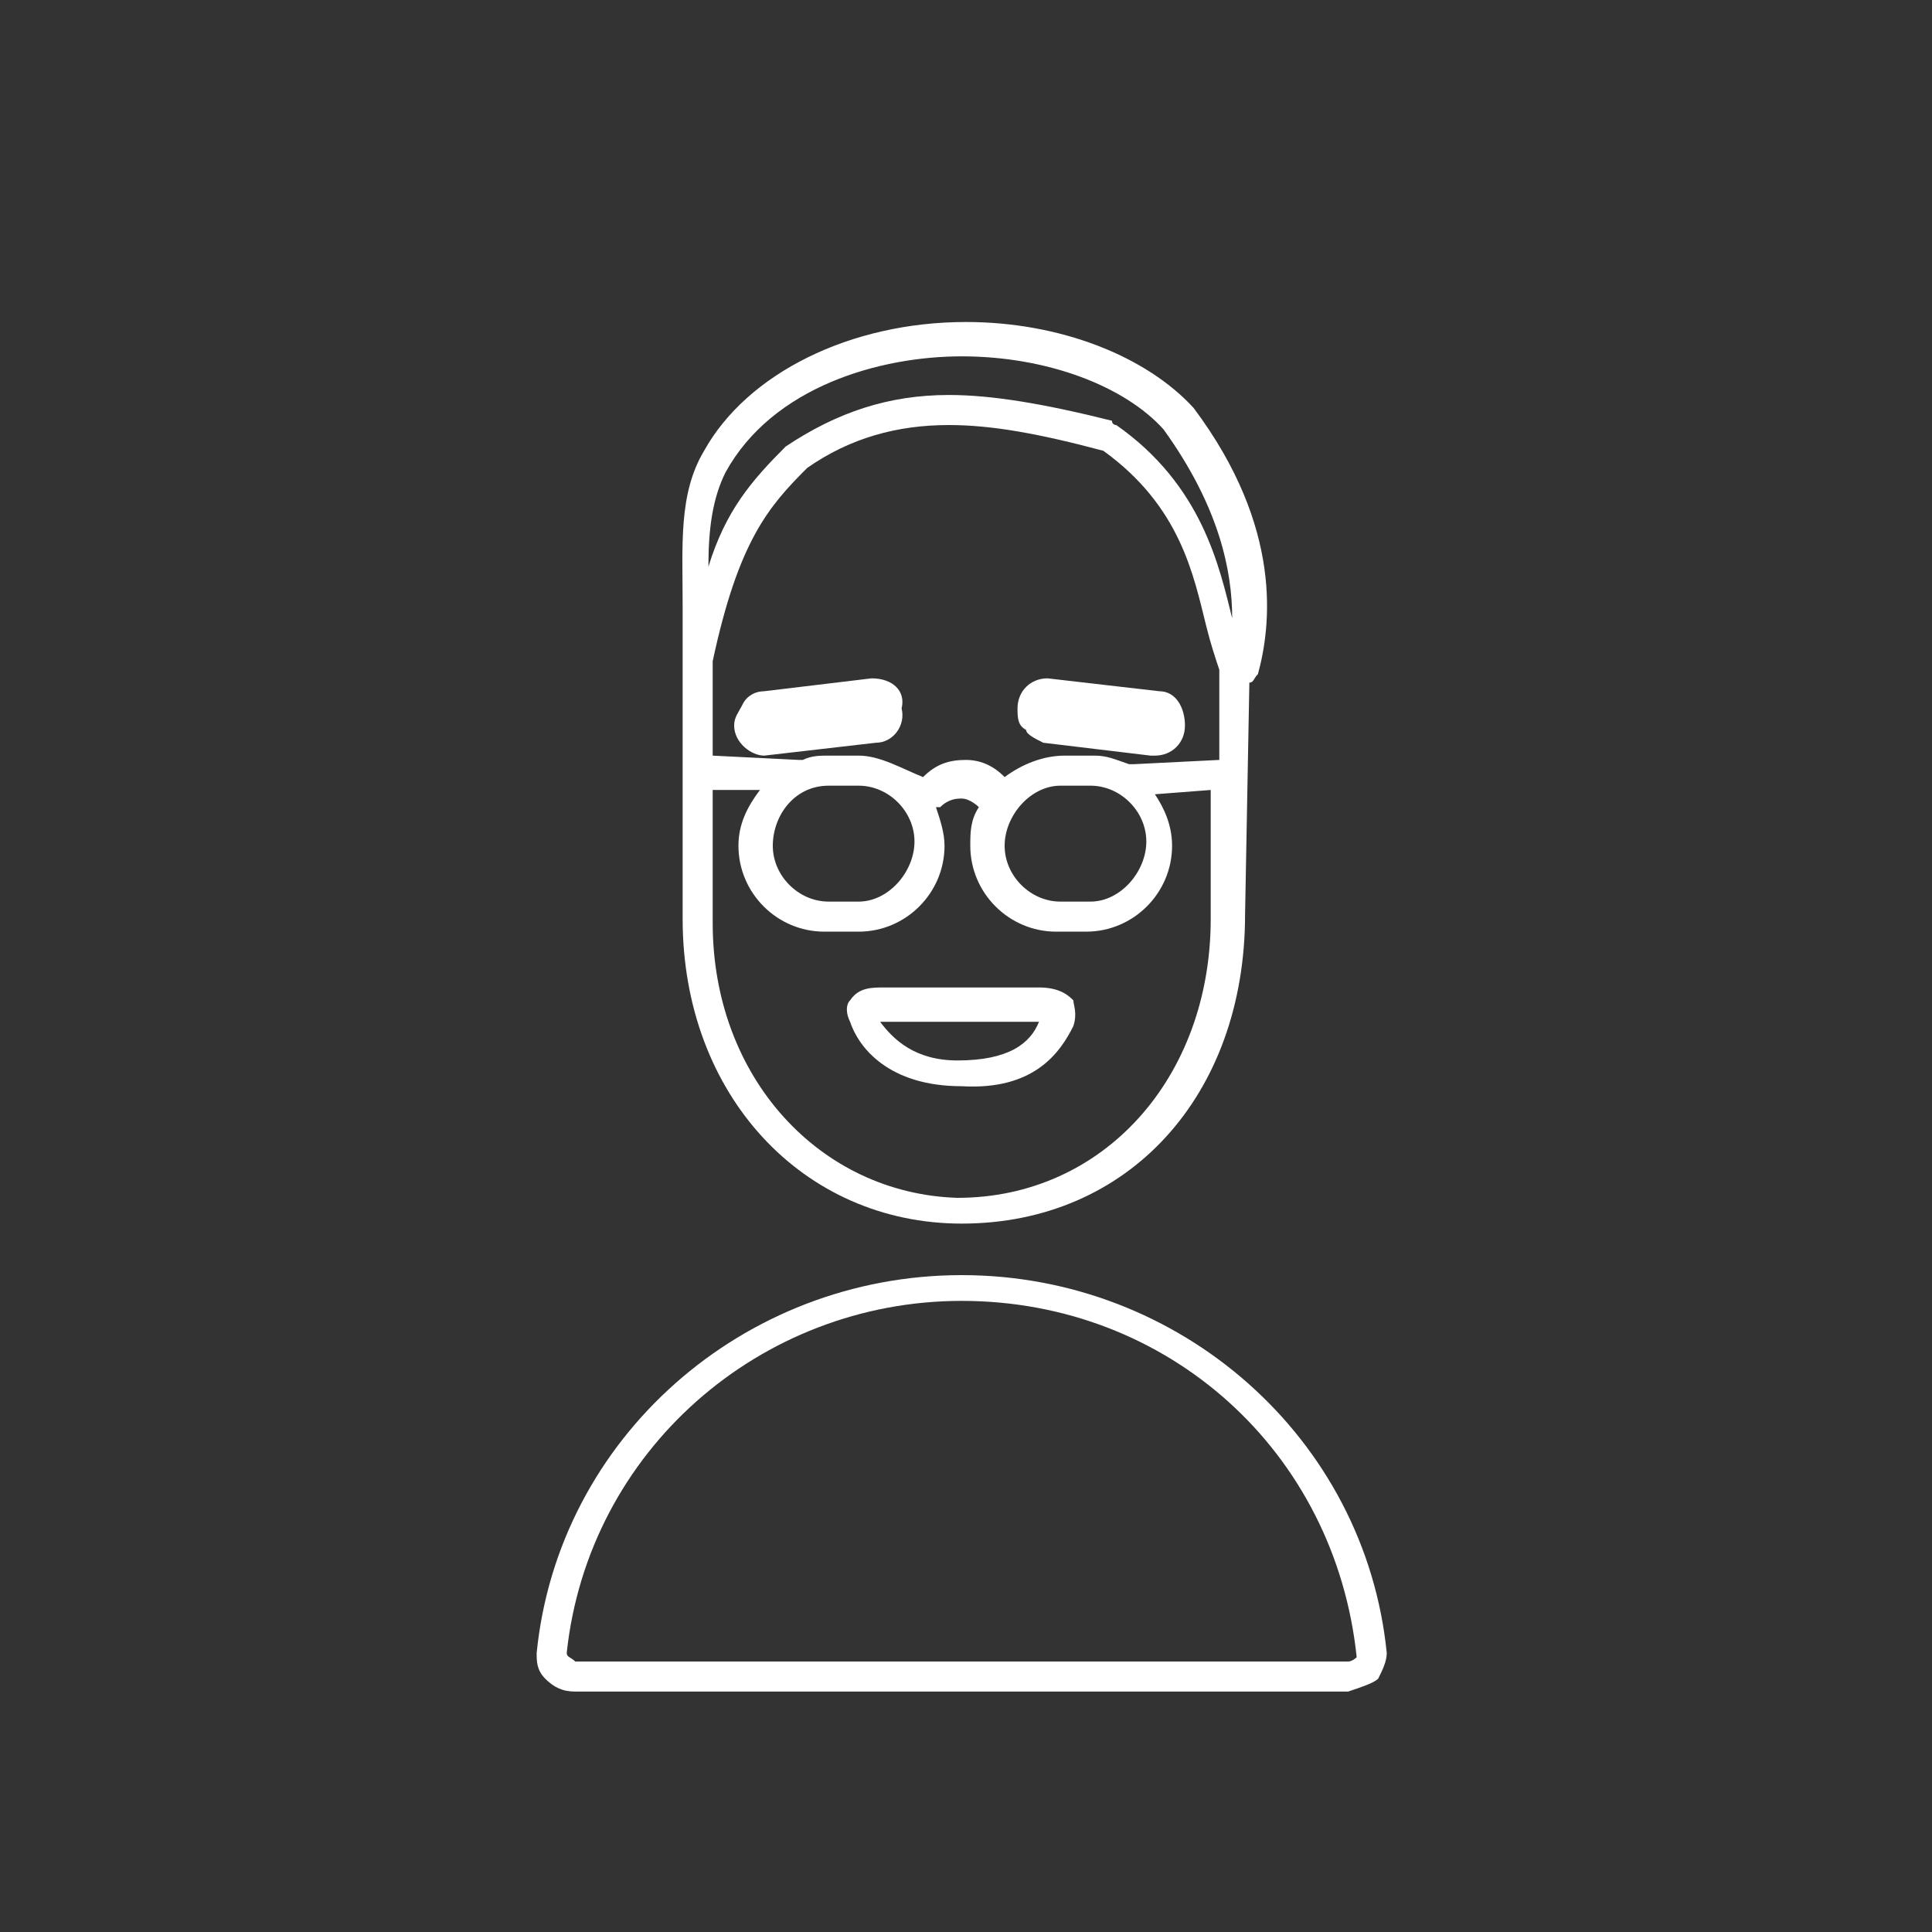 <?xml version="1.0" encoding="utf-8"?>
<!-- Generator: Adobe Illustrator 18.1.1, SVG Export Plug-In . SVG Version: 6.00 Build 0)  -->
<svg version="1.1" xmlns="http://www.w3.org/2000/svg" xmlns:xlink="http://www.w3.org/1999/xlink" x="0px" y="0px"
	 viewBox="0 0 45 45" enable-background="new 0 0 45 45" xml:space="preserve">
<rect x="0" y="0" width="45" height="45" fill="#333333" stroke="none"/>
<symbol  id="close" viewBox="-7 -6.7 14 13.4">
	<line fill="none" stroke="#FFFFFF" stroke-width="0.5" stroke-miterlimit="10" x1="6.5" y1="-6.5" x2="-6.5" y2="6.5"/>
	<line fill="none" stroke="#FFFFFF" stroke-width="0.5" stroke-miterlimit="10" x1="6.5" y1="6.5" x2="-6.5" y2="-6.5"/>
	<polygon display="none" fill="none" points="-7,6 7,6 7,-6 -7,-6 	"/>
</symbol>
<symbol  id="expand" viewBox="-11 -11 22 22">
	<polygon fill="none" stroke="#ECECEC" stroke-miterlimit="10" points="-10.5,10.5 10.5,10.5 10.5,-10.5 -10.5,-10.5 	"/>
	<polyline fill="none" stroke="#ECECEC" stroke-miterlimit="10" points="7.5,-4 7.5,-7.5 4,-7.5 	"/>
	<polyline fill="none" stroke="#ECECEC" stroke-miterlimit="10" points="-4,7.5 -7.5,7.5 -7.5,4 	"/>
	<polyline fill="none" stroke="#ECECEC" stroke-miterlimit="10" points="7.5,4 7.5,7.5 4,7.5 	"/>
	<polyline fill="none" stroke="#ECECEC" stroke-miterlimit="10" points="-4,-7.5 -7.5,-7.5 -7.5,-4 	"/>
	<line fill="none" stroke="#ECECEC" stroke-miterlimit="10" x1="7" y1="-7" x2="3" y2="-3"/>
	<line fill="none" stroke="#ECECEC" stroke-miterlimit="10" x1="-7" y1="7" x2="-3" y2="3"/>
	<line fill="none" stroke="#ECECEC" stroke-miterlimit="10" x1="7" y1="7" x2="3" y2="3"/>
	<line fill="none" stroke="#ECECEC" stroke-miterlimit="10" x1="-7" y1="-7" x2="-3" y2="-3"/>
	<polygon display="none" fill="none" points="-11,11 11,11 11,-11 -11,-11 	"/>
</symbol>
<symbol  id="save" viewBox="-11 -11 22 22">
	<polygon fill="none" stroke="#ECECEC" stroke-miterlimit="10" points="10.5,-10.5 -10.5,-10.5 -10.5,10.5 10.5,10.5 	"/>
	<polygon fill="none" stroke="#ECECEC" stroke-miterlimit="10" points="-3.5,5.5 -5.5,5.5 -5.5,-5.5 5.5,-5.5 5.5,3 3,5.5 1.5,5.5 
		1.5,2.5 -3.5,2.5 	"/>
	<line fill="none" stroke="#ECECEC" stroke-miterlimit="10" x1="-0.5" y1="6" x2="-0.5" y2="4"/>
	<polygon display="none" fill="none" points="-11,11 11,11 11,-11 -11,-11 	"/>
</symbol>
<symbol  id="share" viewBox="-11 -11 22 22">
	<polygon fill="none" stroke="#FFFFFF" stroke-miterlimit="10" points="10.5,-10.5 -10.5,-10.5 -10.5,10.5 10.5,10.5 	"/>
	<path fill="none" stroke="#FFFFFF" stroke-miterlimit="10" d="M-4.4,0c0-1-0.8-1.8-1.8-1.8S-8-1-8,0s0.8,1.8,1.8,1.8S-4.4,1-4.4,0z
		"/>
	<path fill="none" stroke="#FFFFFF" stroke-miterlimit="10" d="M7.6,6c0-1-0.8-1.8-1.8-1.8S4,5,4,6s0.8,1.8,1.8,1.8S7.6,7,7.6,6z"/>
	<path fill="none" stroke="#FFFFFF" stroke-miterlimit="10" d="M7.6-6c0-1-0.8-1.8-1.8-1.8S4-7,4-6s0.8,1.8,1.8,1.8S7.6-5,7.6-6z"/>
	<line fill="none" stroke="#FFFFFF" stroke-miterlimit="10" x1="4.3" y1="-5" x2="-4.7" y2="-0.9"/>
	<line fill="none" stroke="#FFFFFF" stroke-miterlimit="10" x1="-4.8" y1="1.1" x2="4.2" y2="5.2"/>
</symbol>
<symbol  id="view" viewBox="-11 -11 22 22">
	<polygon fill="none" stroke="#ECECEC" stroke-miterlimit="10" points="-10.5,10.5 10.5,10.5 10.5,-10.5 -10.5,-10.5 	"/>
	<polygon fill="none" stroke="#ECECEC" stroke-miterlimit="10" points="-4.5,4.5 -7.5,4.5 -7.5,7.5 -4.5,7.5 	"/>
	<polygon fill="none" stroke="#ECECEC" stroke-miterlimit="10" points="1.5,4.5 -1.5,4.5 -1.5,7.5 1.5,7.5 	"/>
	<polygon fill="none" stroke="#ECECEC" stroke-miterlimit="10" points="7.5,4.5 4.5,4.5 4.5,7.5 7.5,7.5 	"/>
	<polygon fill="none" stroke="#ECECEC" stroke-miterlimit="10" points="-4.5,-1.5 -7.5,-1.5 -7.5,1.5 -4.5,1.5 	"/>
	<polygon fill="none" stroke="#ECECEC" stroke-miterlimit="10" points="1.5,-1.5 -1.5,-1.5 -1.5,1.5 1.5,1.5 	"/>
	<polygon fill="none" stroke="#ECECEC" stroke-miterlimit="10" points="7.5,-1.5 4.5,-1.5 4.5,1.5 7.5,1.5 	"/>
	<polygon fill="none" stroke="#ECECEC" stroke-miterlimit="10" points="-4.5,-7.5 -7.5,-7.5 -7.5,-4.5 -4.5,-4.5 	"/>
	<polygon fill="none" stroke="#ECECEC" stroke-miterlimit="10" points="1.5,-7.5 -1.5,-7.5 -1.5,-4.5 1.5,-4.5 	"/>
	<polygon fill="none" stroke="#ECECEC" stroke-miterlimit="10" points="7.5,-7.5 4.5,-7.5 4.5,-4.5 7.5,-4.5 	"/>
	<polygon display="none" fill="none" points="-11,11 11,11 11,-11 -11,-11 	"/>
</symbol>
<g id="Background">
</g>
<g id="grid">
</g>
<g id="_x31_st_ime_UX">
</g>
<g id="profile_pics">
	<g>
		<path fill="#FFFFFF" d="M22.4,28.5L22.4,28.5c3.9,0,6.6-3,6.6-7.2l0.1-5.4c0.1,0,0.1-0.1,0.2-0.2c0.3-1.1,0.6-3.4-1.5-6.2
			c-1.1-1.2-3.1-2-5.3-2c-2.7,0-5.1,1.2-6.1,3c-0.6,1-0.5,2.2-0.5,3.6c0,0.4,0,0.9,0,1.3c0,0,0,0,0,0v6
			C15.9,25.5,18.7,28.5,22.4,28.5z M22.4,8.3c2,0,3.8,0.7,4.7,1.7c1.3,1.8,1.6,3.3,1.6,4.4c0,0,0,0,0,0c-0.3-1.2-0.7-3.1-2.7-4.5
			c0,0-0.1,0-0.1-0.1c-1.6-0.4-2.8-0.6-3.8-0.6c-1.4,0-2.6,0.4-3.8,1.2c-0.8,0.8-1.4,1.5-1.8,2.8c0-0.9,0.1-1.6,0.4-2.2
			C18,9,20.5,8.3,22.4,8.3z M16.6,21.5v-3.1l1.1,0c-0.3,0.4-0.5,0.8-0.5,1.3c0,1.1,0.9,2,2,2H20c1.1,0,2-0.9,2-2
			c0-0.3-0.1-0.6-0.2-0.9c0,0,0.1,0,0.1,0c0.2-0.2,0.4-0.2,0.5-0.2c0.2,0,0.4,0.2,0.4,0.2c0,0,0,0,0,0c-0.2,0.3-0.2,0.6-0.2,0.9
			c0,1.1,0.9,2,2,2h0.7c1.1,0,2-0.9,2-2c0-0.5-0.2-0.9-0.4-1.2l1.3-0.1l0,3c0,3.7-2.5,6.5-5.9,6.5h0C19.1,27.8,16.6,25.1,16.6,21.5z
			 M19.3,18.3H20c0.7,0,1.3,0.6,1.3,1.3S20.7,21,20,21h-0.7c-0.7,0-1.3-0.6-1.3-1.3S18.5,18.3,19.3,18.3z M20,17.6h-0.7
			c-0.2,0-0.4,0-0.6,0.1c0,0-0.1,0-0.1,0l-2-0.1v-2.2c0,0,0,0,0,0c0.6-2.8,1.3-3.6,2.2-4.5c1-0.7,2.1-1,3.3-1c1,0,2.1,0.2,3.6,0.6
			c1.8,1.3,2.1,2.9,2.4,4.1c0.1,0.4,0.2,0.7,0.3,1l0,2.1l-2,0.1c-0.1,0-0.1,0-0.1,0c-0.3-0.1-0.5-0.2-0.8-0.2h-0.7
			c-0.5,0-1,0.2-1.4,0.5c-0.1-0.1-0.4-0.4-0.9-0.4c-0.4,0-0.7,0.1-1,0.4c0,0,0,0,0,0C21,17.9,20.5,17.6,20,17.6z M24.7,18.3h0.7
			c0.7,0,1.3,0.6,1.3,1.3S26.1,21,25.4,21h-0.7c-0.7,0-1.3-0.6-1.3-1.3S24,18.3,24.7,18.3z"/>
		<path fill="#FFFFFF" d="M32.1,39.1c0.1-0.2,0.2-0.4,0.2-0.6c-0.5-5-4.8-8.8-9.9-8.8c-5.1,0-9.4,3.8-9.9,8.8c0,0.2,0,0.4,0.2,0.6
			c0.2,0.2,0.4,0.3,0.7,0.3h18C31.7,39.3,32,39.2,32.1,39.1z M13.2,38.5c0.5-4.7,4.5-8.2,9.2-8.2c4.8,0,8.7,3.5,9.2,8.3
			c0,0-0.1,0.1-0.2,0.1h-18C13.3,38.6,13.2,38.6,13.2,38.5z"/>
		<path fill="#FFFFFF" d="M24.3,17.3l2.5,0.3c0,0,0.1,0,0.1,0c0.4,0,0.7-0.3,0.7-0.7c0-0.4-0.2-0.8-0.6-0.8l-2.6-0.3
			c-0.4,0-0.7,0.3-0.7,0.7c0,0.2,0,0.4,0.2,0.5C23.9,17.1,24.1,17.2,24.3,17.3z M26.8,16.8l-2.5-0.3L26.8,16.8
			C26.9,16.8,26.9,16.8,26.8,16.8z"/>
		<path fill="#FFFFFF" d="M20.3,15.8l-2.5,0.3c-0.2,0-0.4,0.1-0.5,0.3s-0.2,0.3-0.2,0.5c0,0.4,0.4,0.7,0.7,0.7l2.6-0.3
			c0.4,0,0.7-0.4,0.6-0.8C21.1,16.1,20.8,15.8,20.3,15.8z M17.9,16.8l2.5-0.2L17.9,16.8l0,0.4L17.9,16.8z"/>
		<path fill="#FFFFFF" d="M25,23.9c0.1-0.3,0-0.5,0-0.6c-0.1-0.1-0.3-0.3-0.8-0.3h-3.6c-0.3,0-0.6,0-0.8,0.3c-0.1,0.1-0.1,0.3,0,0.5
			c0.2,0.6,0.9,1.5,2.6,1.5C24.1,25.4,24.7,24.5,25,23.9z M20.5,23.8C20.6,23.8,20.6,23.7,20.5,23.8l3.6,0c0,0,0.1,0,0.1,0
			c-0.2,0.5-0.7,0.9-1.9,0.9C21.3,24.7,20.8,24.2,20.5,23.8z"/>
	</g>
</g>
<g id="create-Viz">
</g>
<g id="graph">
</g>
<g id="data_panel">
</g>
<g id="archive_panel">
</g>
<g id="appearance-panel">
</g>
<g id="cursors">
</g>
</svg>

